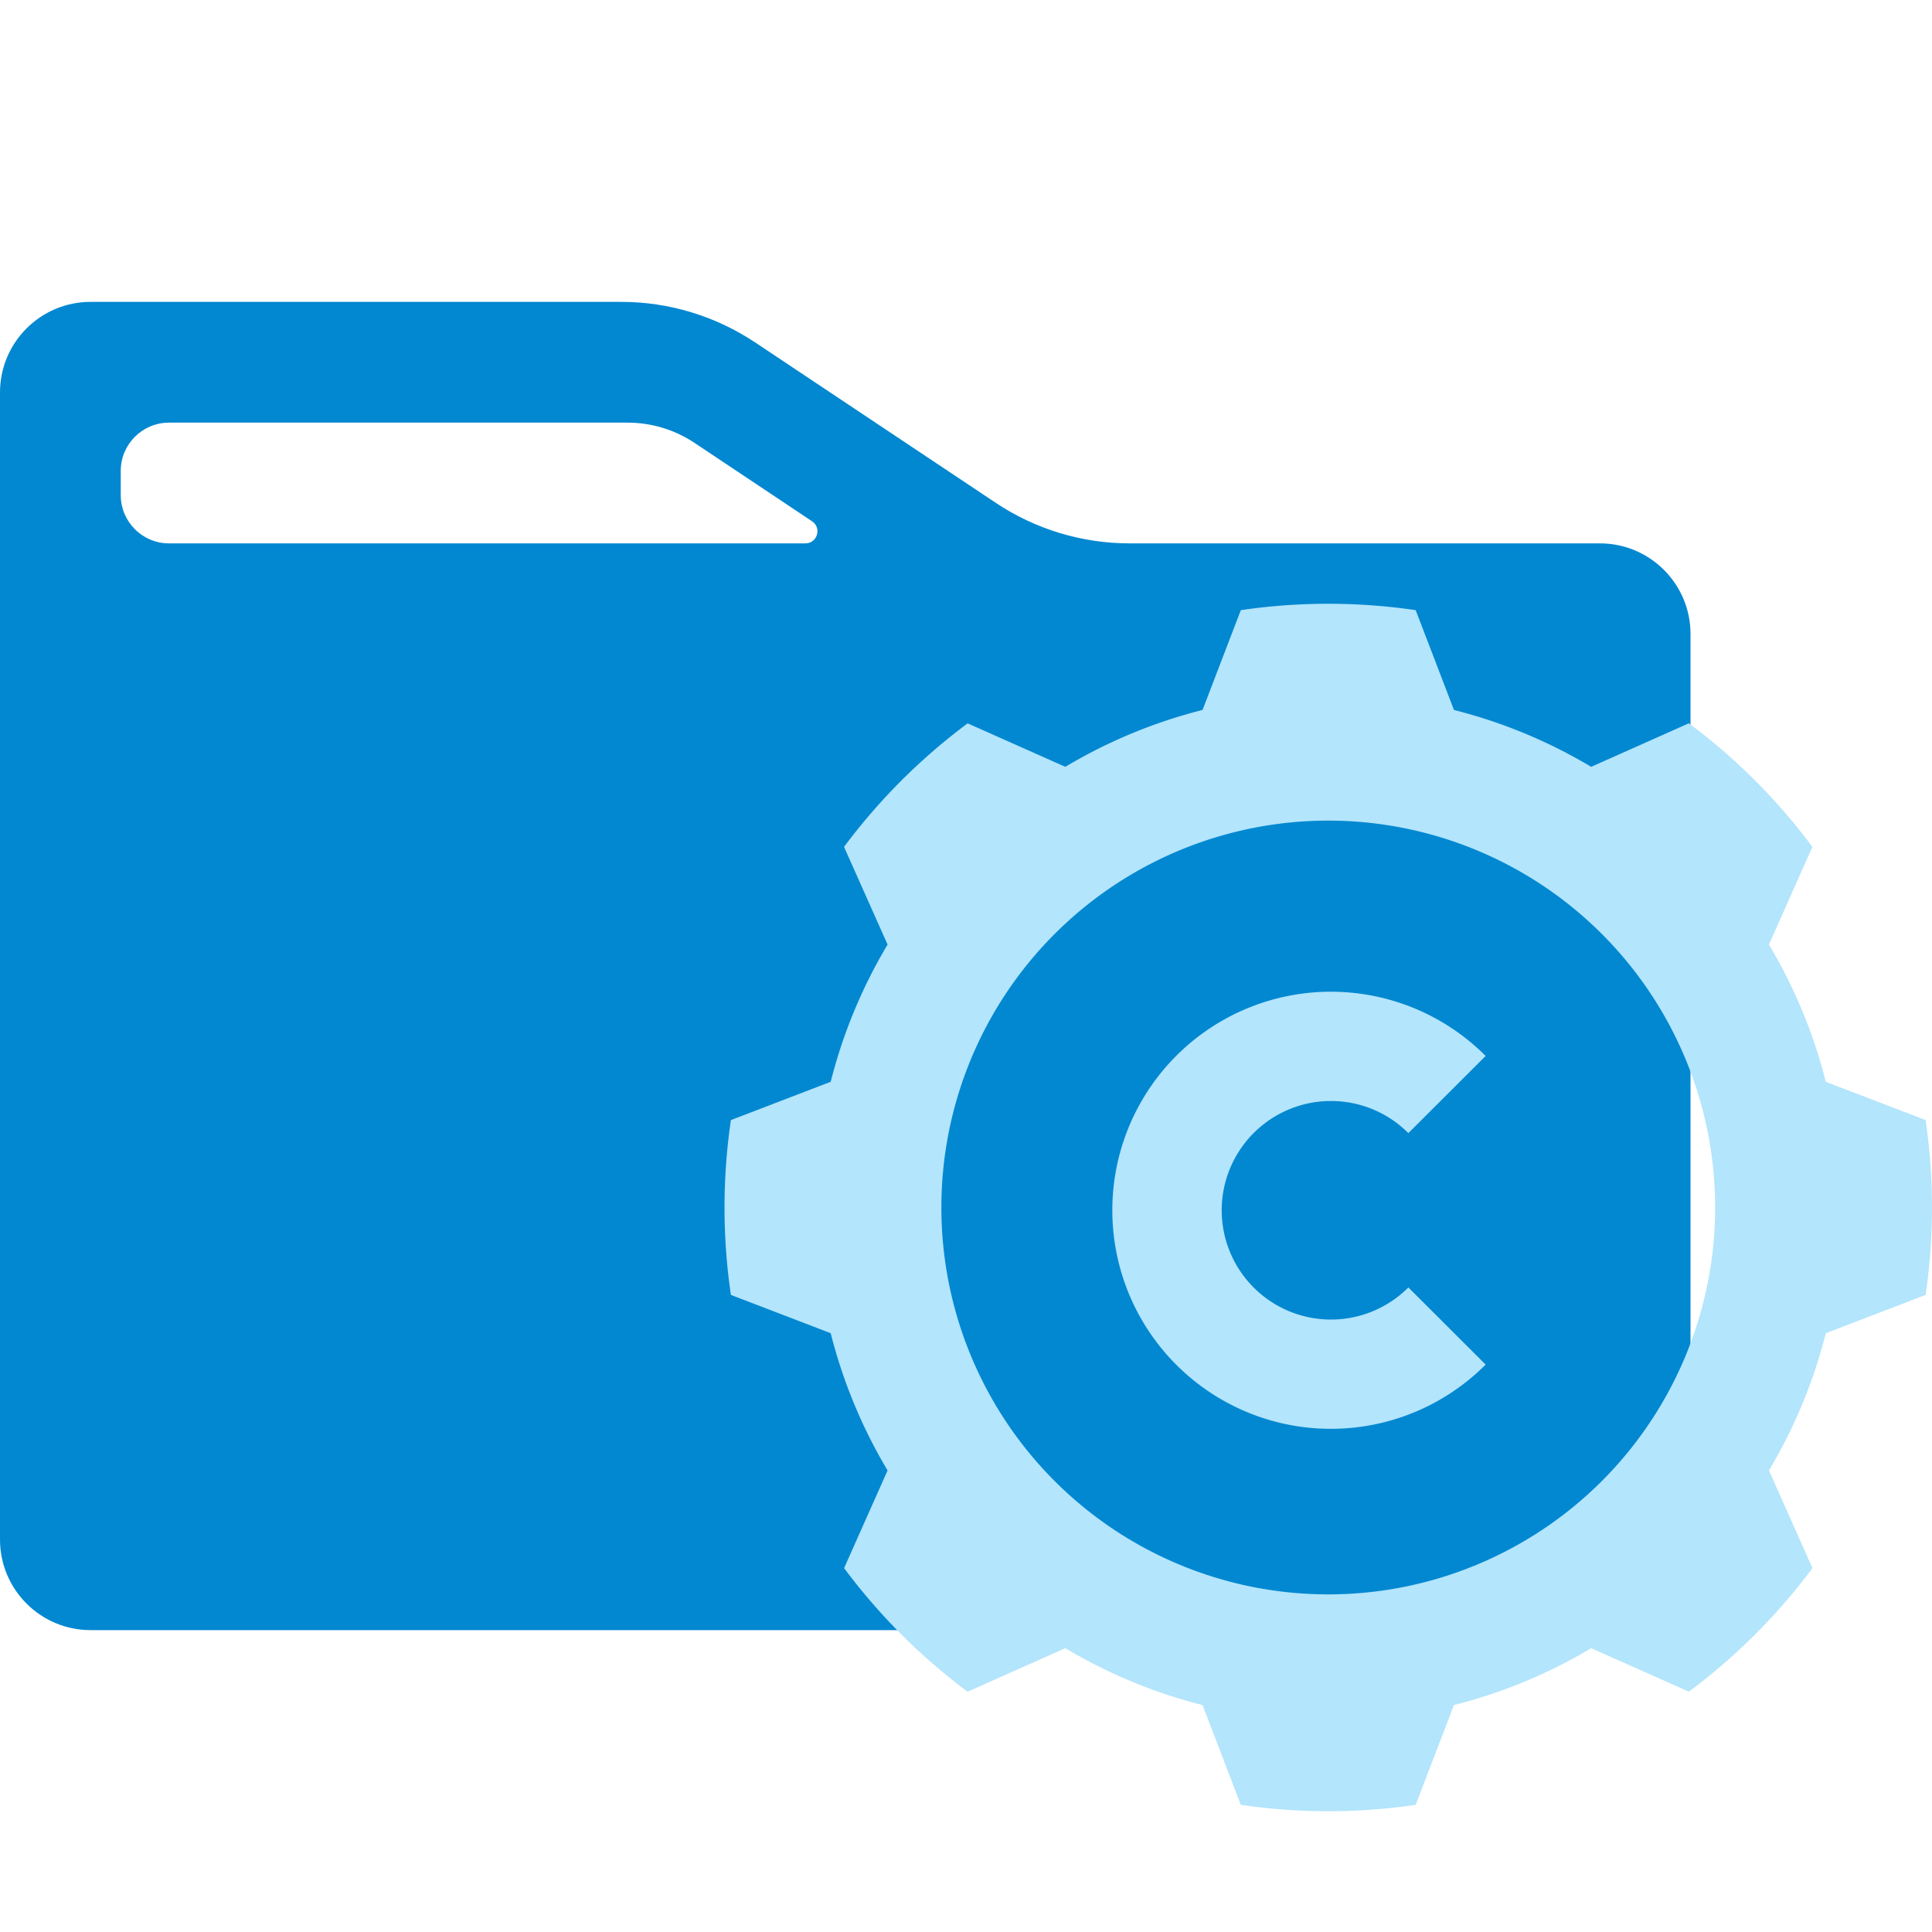 <svg xmlns="http://www.w3.org/2000/svg" viewBox="0 0 32 32"><path fill="#0288d1" d="M18.711 9C17.921 9 17.149 8.766 16.492 8.328L12.508 5.672C11.851 5.234 11.079 5 10.289 5H1.5C0.672 5 1.68804e-06 5.672 3.77034e-06 6.5L5.15279e-05 25.5C5.36102e-05 26.328 0.672 27 1.5 27H26.5C27.328 27 28 26.328 28 25.5V10.5C28 9.672 27.328 9 26.5 9H18.711ZM13.45 8.634C13.615 8.743 13.537 9 13.339 9H2.8C2.358 9 2 8.642 2 8.2V7.8C2 7.358 2.358 7 2.8 7H10.394C10.789 7 11.175 7.117 11.504 7.336L13.45 8.634Z"/><path fill="#b3e5fc" d="M23.448 10.106a9.975 9.975 0 0 0-2.896 0l-.634 1.653a8.495 8.495 0 0 0-2.273.942l-1.618-.72a9.977 9.977 0 0 0-2.047 2.046l.721 1.618a8.496 8.496 0 0 0-.942 2.273l-1.653.634a9.975 9.975 0 0 0 0 2.896l1.653.634a8.495 8.495 0 0 0 .942 2.273l-.72 1.618a9.977 9.977 0 0 0 2.046 2.047l1.618-.721a8.496 8.496 0 0 0 2.273.942l.634 1.653a9.974 9.974 0 0 0 2.896 0l.634-1.653a8.496 8.496 0 0 0 2.273-.942l1.618.72a9.977 9.977 0 0 0 2.047-2.046l-.721-1.618a8.495 8.495 0 0 0 .942-2.273l1.653-.634a9.975 9.975 0 0 0 0-2.896l-1.653-.634a8.495 8.495 0 0 0-.942-2.273l.72-1.618a9.977 9.977 0 0 0-2.046-2.047l-1.618.721a8.495 8.495 0 0 0-2.273-.942ZM22 13.592A6.408 6.408 0 1 1 15.592 20 6.408 6.408 0 0 1 22 13.592Z"/><path fill="#b3e5fc" d="M24.607 22.602a3.62 3.62 0 1 1-.006-5.118l.006.006-1.28 1.278a1.81 1.81 0 1 0-.004 2.56l.004-.004Z"/></svg>